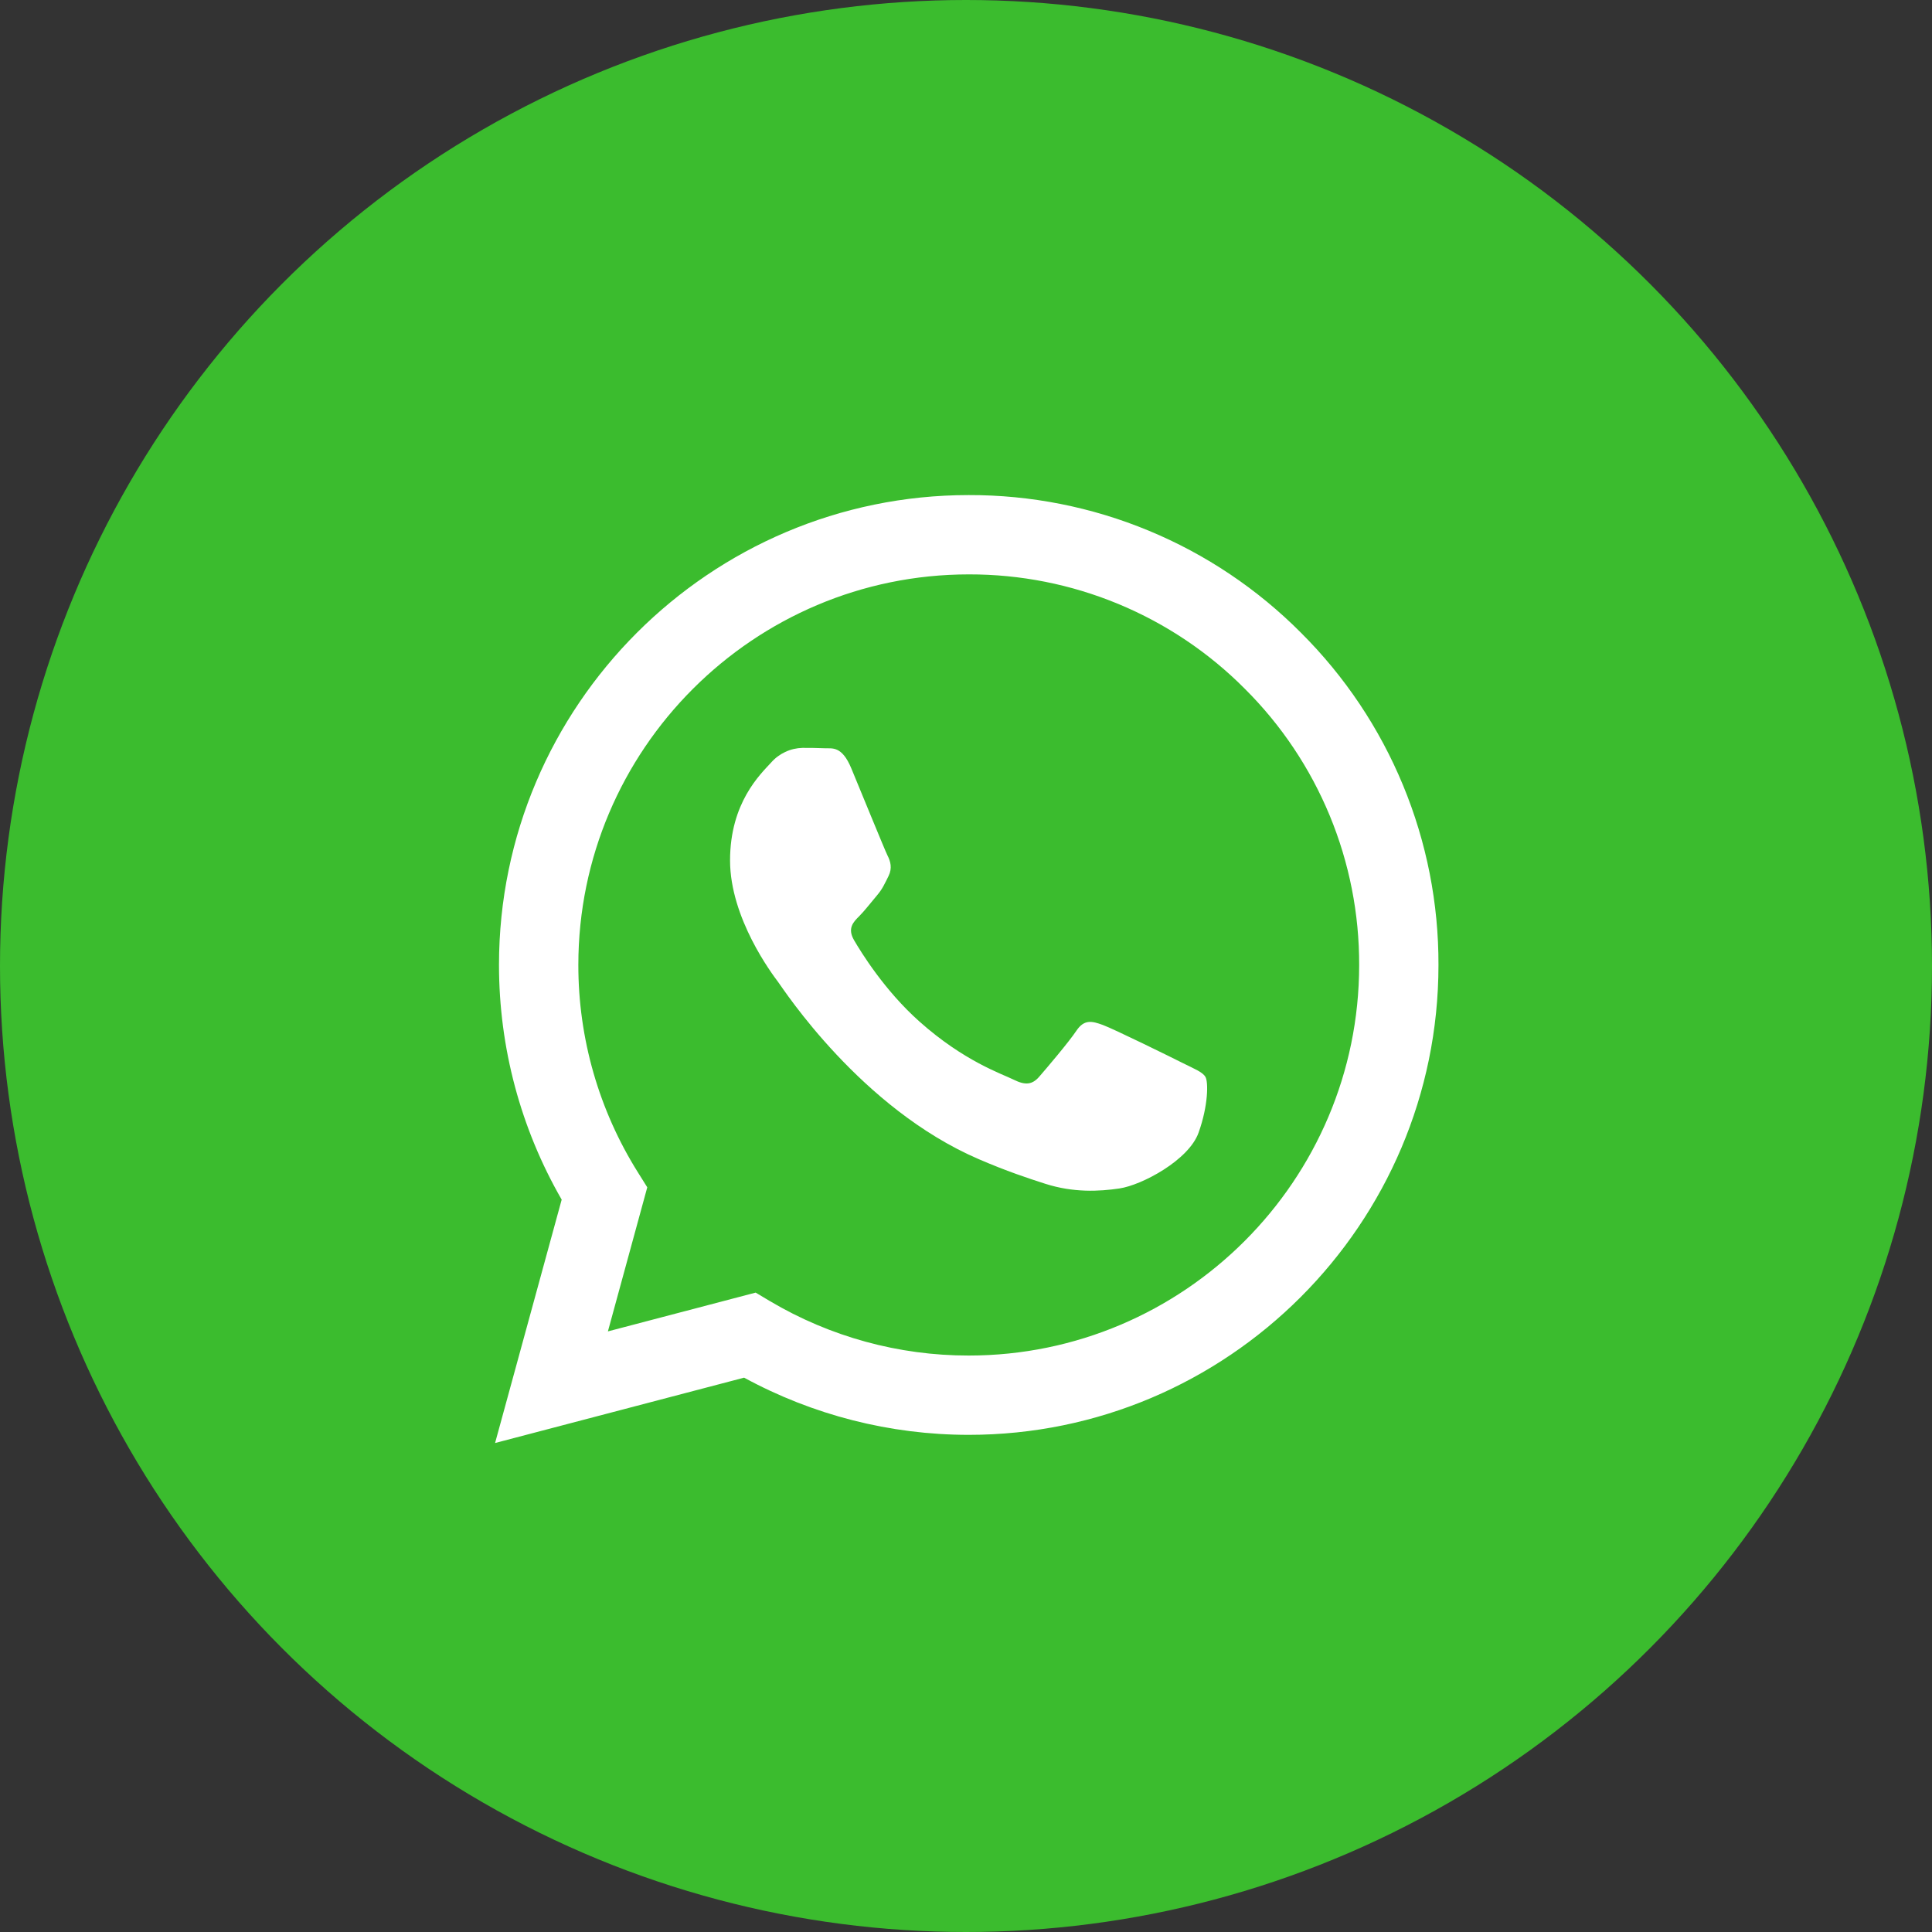 <svg width="40" height="40" viewBox="0 0 40 40" fill="none" xmlns="http://www.w3.org/2000/svg">
<rect x="0" y="0" width="40" height="40" fill="#333333" stroke="none"/>
<g clip-path="url(#clip0_16_148)">
<circle cx="20" cy="20" r="20" fill="#3BBC2E"/>
<rect width="26" height="26" transform="translate(7 7)" fill="#3BBC2E"/>
<path fill-rule="evenodd" clip-rule="evenodd" d="M26.937 13.102C26.036 12.196 24.964 11.476 23.783 10.987C22.602 10.497 21.336 10.247 20.057 10.25C14.697 10.25 10.333 14.613 10.331 19.975C10.331 21.689 10.779 23.362 11.629 24.837L10.25 29.876L15.406 28.523C16.832 29.299 18.429 29.706 20.053 29.707H20.057C25.417 29.707 29.78 25.344 29.782 19.982C29.786 18.704 29.537 17.438 29.048 16.257C28.56 15.076 27.842 14.004 26.937 13.102ZM20.057 28.065H20.054C18.606 28.066 17.185 27.676 15.94 26.938L15.645 26.762L12.586 27.565L13.401 24.582L13.21 24.277C12.4 22.988 11.972 21.497 11.974 19.975C11.976 15.518 15.602 11.892 20.061 11.892C21.123 11.89 22.174 12.098 23.155 12.505C24.136 12.912 25.027 13.509 25.775 14.263C26.528 15.012 27.124 15.904 27.53 16.885C27.936 17.867 28.143 18.919 28.14 19.982C28.138 24.438 24.512 28.065 20.057 28.065ZM24.491 22.011C24.248 21.888 23.054 21.301 22.831 21.22C22.609 21.139 22.447 21.099 22.285 21.341C22.122 21.584 21.656 22.131 21.515 22.293C21.373 22.456 21.231 22.475 20.988 22.354C20.745 22.233 19.962 21.976 19.034 21.148C18.311 20.504 17.824 19.709 17.682 19.465C17.54 19.221 17.666 19.09 17.789 18.969C17.898 18.86 18.032 18.685 18.153 18.543C18.274 18.401 18.314 18.3 18.396 18.138C18.477 17.975 18.437 17.833 18.375 17.712C18.314 17.59 17.828 16.394 17.625 15.907C17.429 15.436 17.229 15.499 17.079 15.492C16.924 15.486 16.77 15.483 16.615 15.484C16.491 15.487 16.37 15.515 16.258 15.568C16.147 15.62 16.047 15.694 15.966 15.787C15.742 16.031 15.115 16.618 15.115 17.814C15.115 19.01 15.986 20.166 16.108 20.328C16.229 20.491 17.821 22.945 20.259 23.997C20.84 24.248 21.292 24.397 21.645 24.51C22.226 24.695 22.756 24.668 23.175 24.606C23.642 24.537 24.613 24.019 24.815 23.451C25.018 22.884 25.018 22.397 24.957 22.296C24.897 22.194 24.733 22.132 24.491 22.011Z" fill="white"/>
</g>
<defs>
<clipPath id="clip0_16_148">
<rect width="40" height="40" fill="white"/>
</clipPath>
</defs>
</svg>

